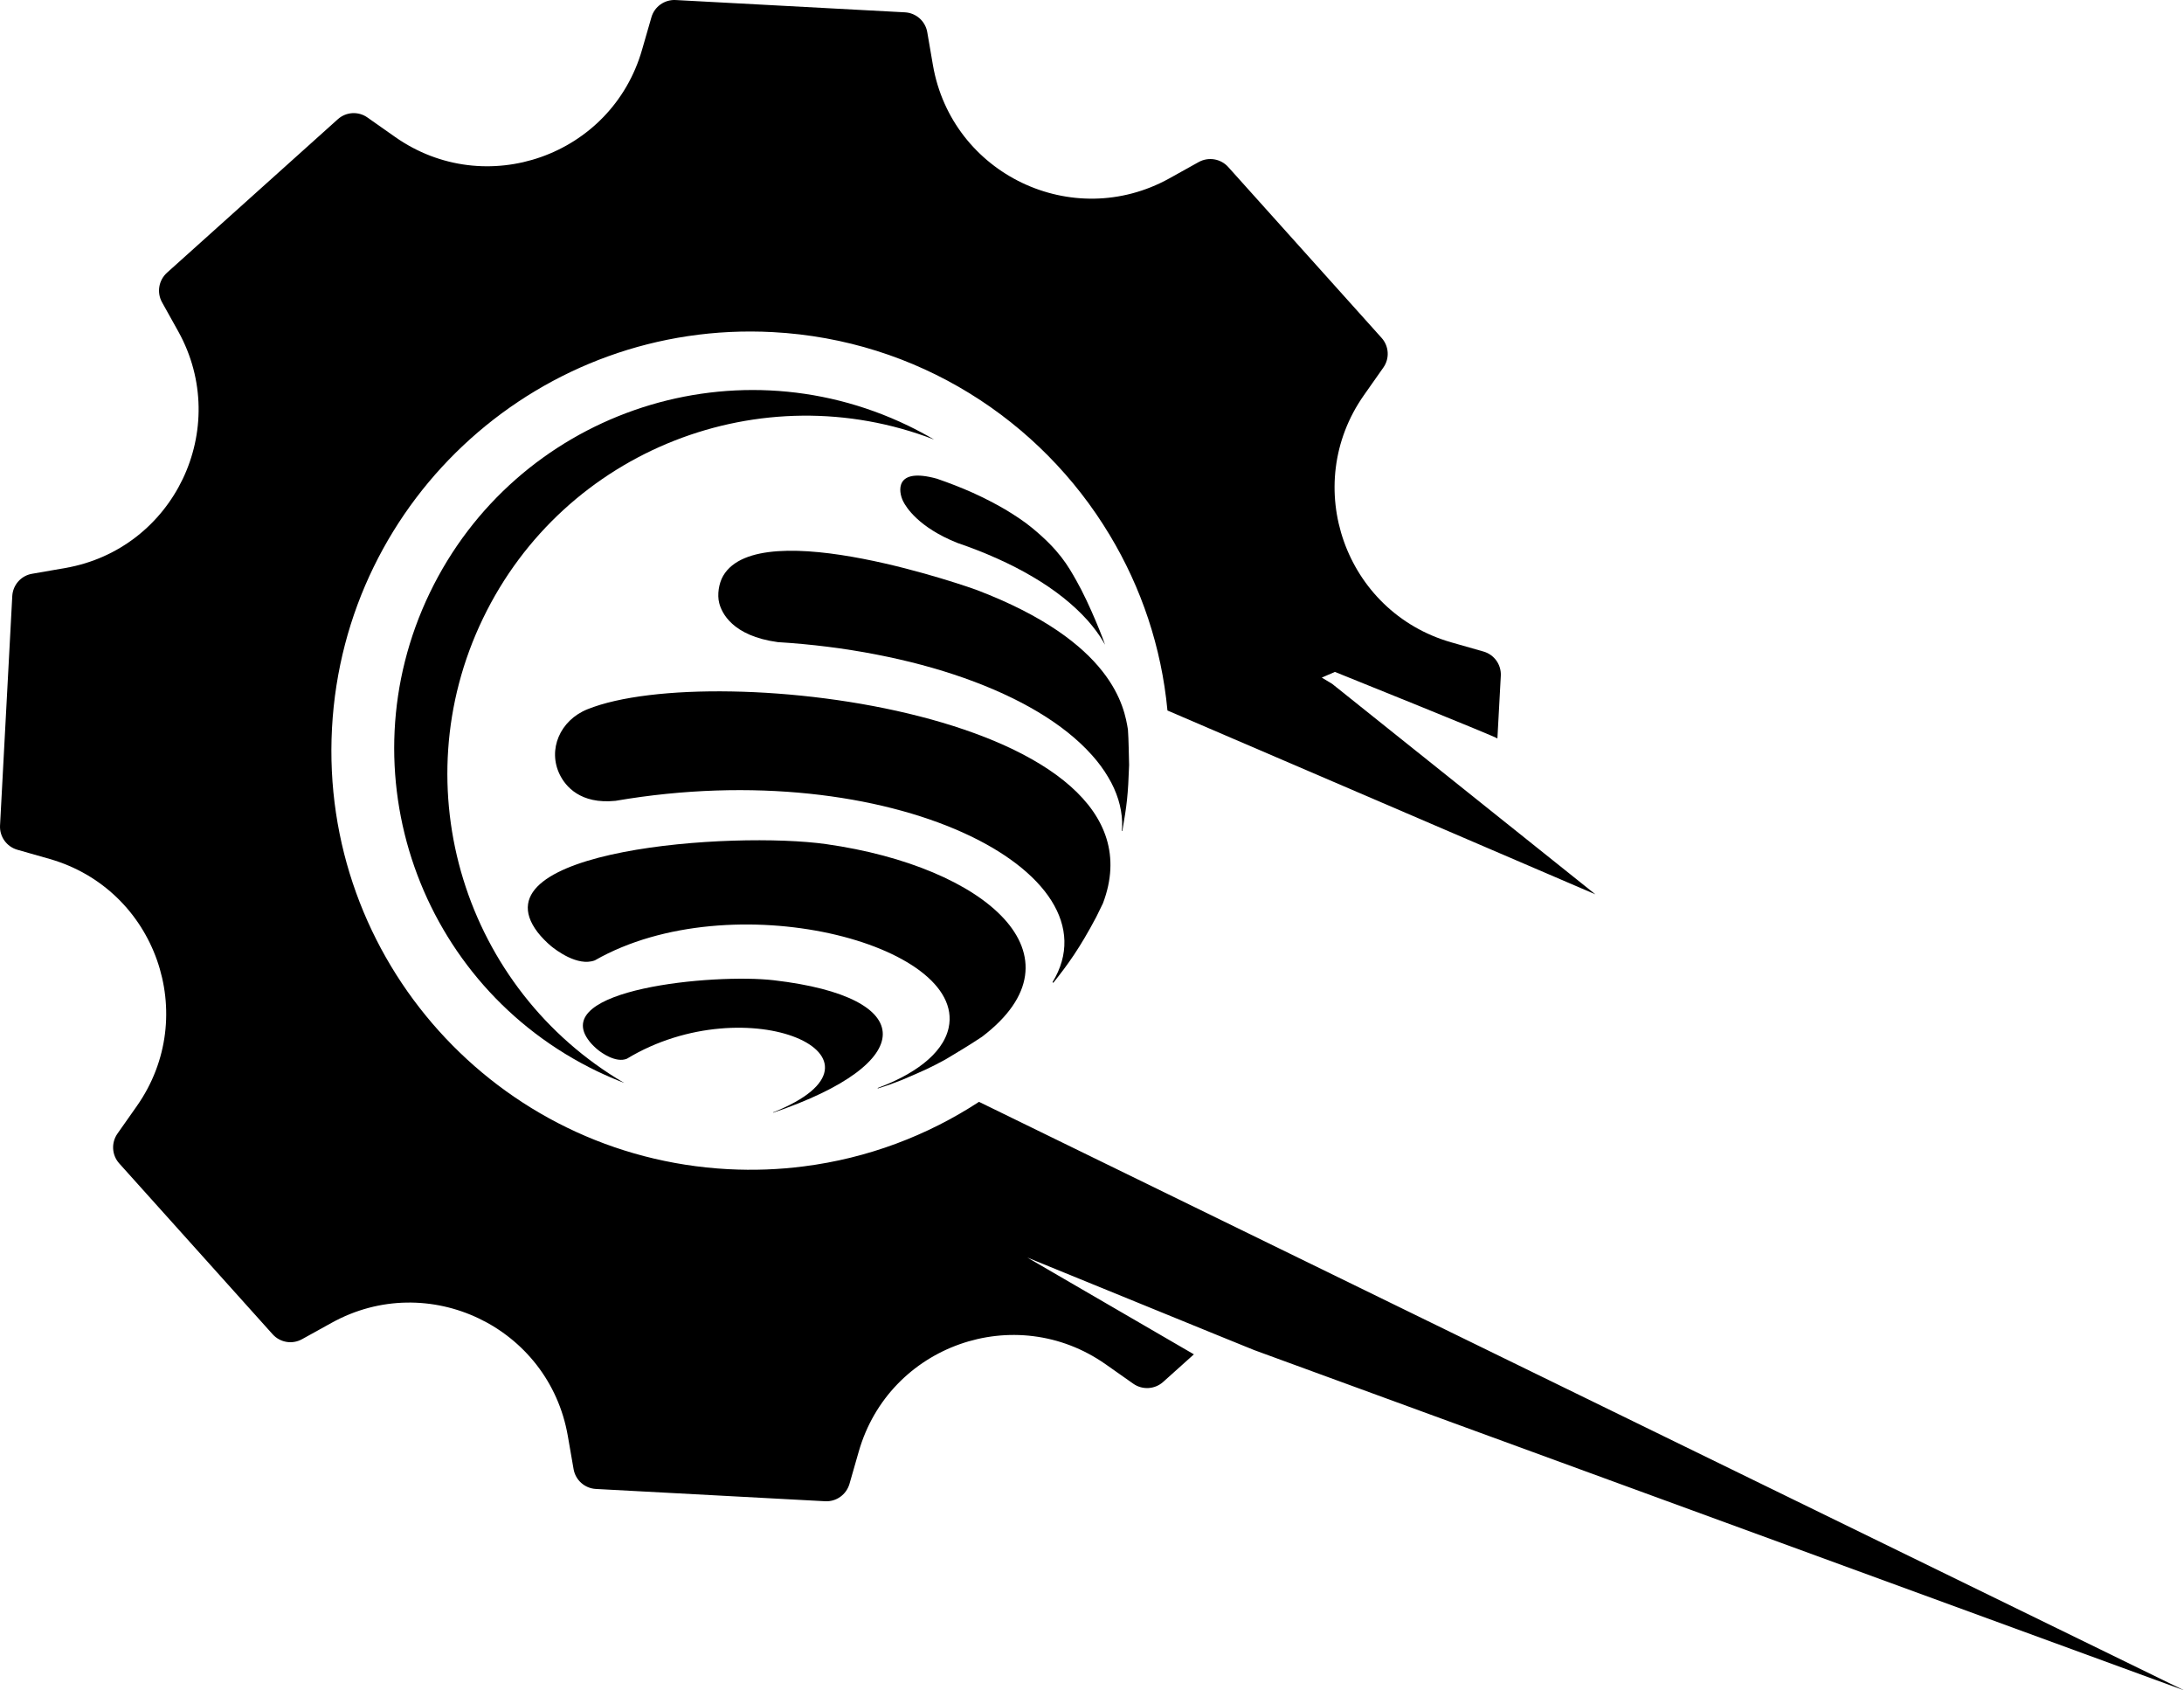 <?xml version="1.0" encoding="UTF-8" standalone="no"?>
<svg
   width="341.393"
   zoomAndPan="magnify"
   viewBox="0 0 256.045 198.111"
   height="264.148"
   preserveAspectRatio="xMidYMid"
   version="1.0"
   id="svg17"
   sodipodi:docname="1.svg"
   inkscape:version="1.3 (0e150ed6c4, 2023-07-21)"
   xmlns:inkscape="http://www.inkscape.org/namespaces/inkscape"
   xmlns:sodipodi="http://sodipodi.sourceforge.net/DTD/sodipodi-0.dtd"
   xmlns="http://www.w3.org/2000/svg"
   xmlns:svg="http://www.w3.org/2000/svg">
  <sodipodi:namedview
     id="namedview17"
     pagecolor="#ffffff"
     bordercolor="#000000"
     borderopacity="0.25"
     inkscape:showpageshadow="2"
     inkscape:pageopacity="0.0"
     inkscape:pagecheckerboard="0"
     inkscape:deskcolor="#d1d1d1"
     inkscape:zoom="1.642"
     inkscape:cx="218.63581"
     inkscape:cy="158.03898"
     inkscape:window-width="1920"
     inkscape:window-height="1017"
     inkscape:window-x="2552"
     inkscape:window-y="-8"
     inkscape:window-maximized="1"
     inkscape:current-layer="svg17" />
  <defs
     id="defs7">
    <clipPath
       id="71e154b50c">
      <path
         d="M 23,69 H 355 V 303 H 23 Z m 0,0"
         clip-rule="nonzero"
         id="path1" />
    </clipPath>
    <clipPath
       id="d3df106737">
      <path
         d="M 70.879,41.594 403.316,201.734 328.129,357.82 -4.312,197.676 Z m 0,0"
         clip-rule="nonzero"
         id="path2" />
    </clipPath>
    <clipPath
       id="ae700f66ea">
      <path
         d="M 70.879,41.594 403.316,201.734 328.129,357.82 -4.312,197.676 Z m 0,0"
         clip-rule="nonzero"
         id="path3" />
    </clipPath>
    <clipPath
       id="d2b3b6d06b">
      <path
         d="m 69,114 h 64 v 83 H 69 Z m 0,0"
         clip-rule="nonzero"
         id="path4" />
    </clipPath>
    <clipPath
       id="3c5c44ef88">
      <path
         d="M 70.879,41.594 403.316,201.734 328.129,357.82 -4.312,197.676 Z m 0,0"
         clip-rule="nonzero"
         id="path5" />
    </clipPath>
    <clipPath
       id="123fe29004">
      <path
         d="M 70.879,41.594 403.316,201.734 328.129,357.82 -4.312,197.676 Z m 0,0"
         clip-rule="nonzero"
         id="path6" />
    </clipPath>
    <clipPath
       id="234cbdc614">
      <path
         d="m 91,183 h 36 v 16.566 H 91 Z m 0,0"
         clip-rule="nonzero"
         id="path7" />
    </clipPath>
  </defs>
  <g
     clip-path="url(#71e154b50c)"
     id="g10"
     transform="translate(-23.441,-69.086)">
    <g
       clip-path="url(#d3df106737)"
       id="g9">
      <g
         clip-path="url(#ae700f66ea)"
         id="g8">
        <path
           fill="#000000"
           d="M 279.486,267.197 170.48,227.324 165.988,225.5 l -22.109,-9.023 19.531,11.344 -3.609,3.238 c -0.977,0.871 -2.426,0.957 -3.496,0.207 l -3.227,-2.27 c -10.602,-7.461 -25.395,-2.246 -28.961,10.223 l -1.086,3.785 c -0.367,1.262 -1.547,2.105 -2.852,2.035 l -26.879,-1.441 c -1.305,-0.07 -2.387,-1.031 -2.613,-2.32 l -0.676,-3.891 C 87.793,224.617 73.641,217.844 62.309,224.133 l -3.453,1.91 c -1.148,0.641 -2.574,0.398 -3.449,-0.57 L 37.418,205.441 c -0.871,-0.973 -0.957,-2.414 -0.207,-3.488 l 2.27,-3.227 C 46.941,188.125 41.723,173.336 29.27,169.762 l -3.797,-1.082 c -1.262,-0.363 -2.098,-1.543 -2.027,-2.848 l 1.434,-26.883 c 0.07,-1.305 1.031,-2.395 2.32,-2.613 l 3.891,-0.676 c 12.77,-2.219 19.543,-16.371 13.258,-27.715 l -1.918,-3.441 c -0.629,-1.145 -0.387,-2.574 0.586,-3.453 L 63.035,83.07 c 0.973,-0.883 2.426,-0.969 3.488,-0.211 L 69.75,85.129 c 10.598,7.461 25.395,2.238 28.965,-10.219 l 1.094,-3.793 c 0.352,-1.254 1.543,-2.098 2.848,-2.027 l 26.875,1.441 c 1.309,0.07 2.391,1.031 2.617,2.32 l 0.668,3.887 c 2.227,12.773 16.375,19.535 27.711,13.258 l 3.445,-1.918 c 1.152,-0.633 2.582,-0.391 3.457,0.578 l 17.98,20.027 c 0.879,0.973 0.965,2.422 0.207,3.488 l -2.27,3.227 c -7.461,10.602 -2.238,25.395 10.219,28.969 l 3.797,1.082 c 1.258,0.363 2.098,1.539 2.027,2.848 l -0.398,7.34 c 0.012,-0.125 -18.387,-7.535 -19.051,-7.801 l -1.539,0.666 1.211,0.73 30.869,24.675 -50.173,-21.548 c -0.699,-7.438 -3.07,-14.418 -6.762,-20.551 -8.113,-13.516 -22.574,-22.895 -39.5,-23.797 -27.09,-1.449 -50.227,19.332 -51.684,46.418 -1.453,27.094 19.336,50.238 46.426,51.688 3.02,0.16 5.992,0.047 8.887,-0.328 7.477,-0.949 14.465,-3.594 20.539,-7.562 l 141.271,68.97"
           fill-opacity="1"
           fill-rule="nonzero"
           id="path8"
           sodipodi:nodetypes="cccccccccccccccccccccccccccccccccccccccccccccccccccccccccccc" />
      </g>
    </g>
  </g>
  <g
     clip-path="url(#d2b3b6d06b)"
     id="g13"
     transform="translate(-23.441,-69.086)">
    <g
       clip-path="url(#3c5c44ef88)"
       id="g12">
      <g
         clip-path="url(#123fe29004)"
         id="g11">
        <path
           fill="#000000"
           d="m 96.621,196.012 c -1.066,-0.414 -2.133,-0.871 -3.184,-1.375 -20.898,-10.07 -29.676,-35.168 -19.613,-56.059 10.066,-20.898 35.168,-29.676 56.066,-19.609 1.047,0.508 2.07,1.055 3.059,1.633 -20.203,-7.785 -43.332,1.133 -52.891,20.98 -9.559,19.84 -2.117,43.484 16.562,54.43"
           fill-opacity="1"
           fill-rule="nonzero"
           id="path10" />
      </g>
    </g>
  </g>
  <path
     fill="#000000"
     d="m 96.883,98.938 c -10.961,-1.551 -41.266,0.602 -33.852,10.328 0.414,0.539 1.051,1.188 1.574,1.621 0.504,0.414 3.105,2.441 5.133,1.672 16.031,-9.16 43.59,-1.895 41.48,7.895 -0.691,3.207 -4.359,5.598 -8.316,7.059 0.004,0.023 0,0.047 0.004,0.062 1.246,-0.387 1.641,-0.535 2.836,-1 2.871,-1.23 3.168,-1.359 5.098,-2.398 1.305,-0.766 3.023,-1.82 4.281,-2.656 12.496,-9.492 0.449,-19.93 -18.238,-22.582"
     fill-opacity="1"
     fill-rule="evenodd"
     id="path13" />
  <path
     fill="#000000"
     d="m 72.164,93.86 c 32.266,-5.539 59.141,8.328 51.23,21.258 0.027,0.027 0.062,0.047 0.09,0.074 1.758,-2.203 3.121,-4.105 5.031,-7.703 l 0.789,-1.613 C 137.703,83.762 83.735,77.129 68.871,83.129 c -3.23,1.301 -4.691,4.746 -3.238,7.676 0.656,1.324 2.379,3.48 6.531,3.055"
     fill-opacity="1"
     fill-rule="evenodd"
     id="path14" />
  <path
     fill="#000000"
     d="m 102.676,76.703 c 3.68,0.707 7.176,1.637 10.383,2.773 3.188,1.129 6.109,2.461 8.633,3.969 2.523,1.508 4.652,3.195 6.305,5.039 0.773,0.859 1.41,1.73 1.922,2.602 0.523,0.863 0.906,1.742 1.184,2.617 0.27,0.871 0.418,1.742 0.453,2.609 0.016,0.367 -0.008,0.723 -0.035,1.078 0.016,0.004 0.035,0.016 0.055,0.019 0.539,-3.09 0.672,-4.203 0.797,-7.73 -0.039,-1.246 -0.047,-2.918 -0.137,-4.168 -0.418,-2.539 -1.668,-10.262 -17.785,-16.383 -0.254,-0.098 -25.332,-9.055 -29.668,-1.641 -0.516,0.883 -0.715,2.23 -0.465,3.191 0.285,1.137 1.531,3.859 6.867,4.582 3.957,0.242 7.82,0.73 11.492,1.441"
     fill-opacity="1"
     fill-rule="evenodd"
     id="path15" />
  <path
     fill="#000000"
     d="m 112.219,63.625 c 1.637,0.559 3.207,1.172 4.691,1.84 1.477,0.66 2.871,1.375 4.164,2.141 1.293,0.758 2.484,1.57 3.559,2.422 1.074,0.859 2.039,1.75 2.879,2.691 0.371,0.422 0.715,0.848 1.027,1.27 0.312,0.422 0.598,0.848 0.84,1.277 0.059,0.098 0.102,0.199 0.16,0.301 0.008,-0.164 -1.758,-4.73 -3.363,-7.543 -0.992,-1.746 -1.984,-3.523 -5.168,-6.145 -0.953,-0.785 -2.047,-1.5 -3.195,-2.188 -1.176,-0.684 -2.426,-1.328 -3.754,-1.93 -1.336,-0.598 -2.746,-1.148 -4.223,-1.656 -4.977,-1.375 -4.516,1.52 -3.957,2.641 0.336,0.68 1.789,3.055 6.34,4.879"
     fill-opacity="1"
     fill-rule="evenodd"
     id="path16" />
  <g
     clip-path="url(#234cbdc614)"
     id="g17"
     transform="translate(-23.441,-69.086)">
    <path
       fill="#000000"
       d="m 114.168,183.977 c -7.078,-0.82 -26.531,1.055 -21.602,7.188 0.27,0.344 0.691,0.75 1.039,1.02 0.328,0.258 2.035,1.52 3.324,0.992 14.191,-8.594 33.113,-0.082 17.152,6.281 0,0.012 0,0.027 0,0.039 17.051,-5.785 17.199,-13.531 0.086,-15.52"
       fill-opacity="1"
       fill-rule="evenodd"
       id="path17" />
  </g>
</svg>
